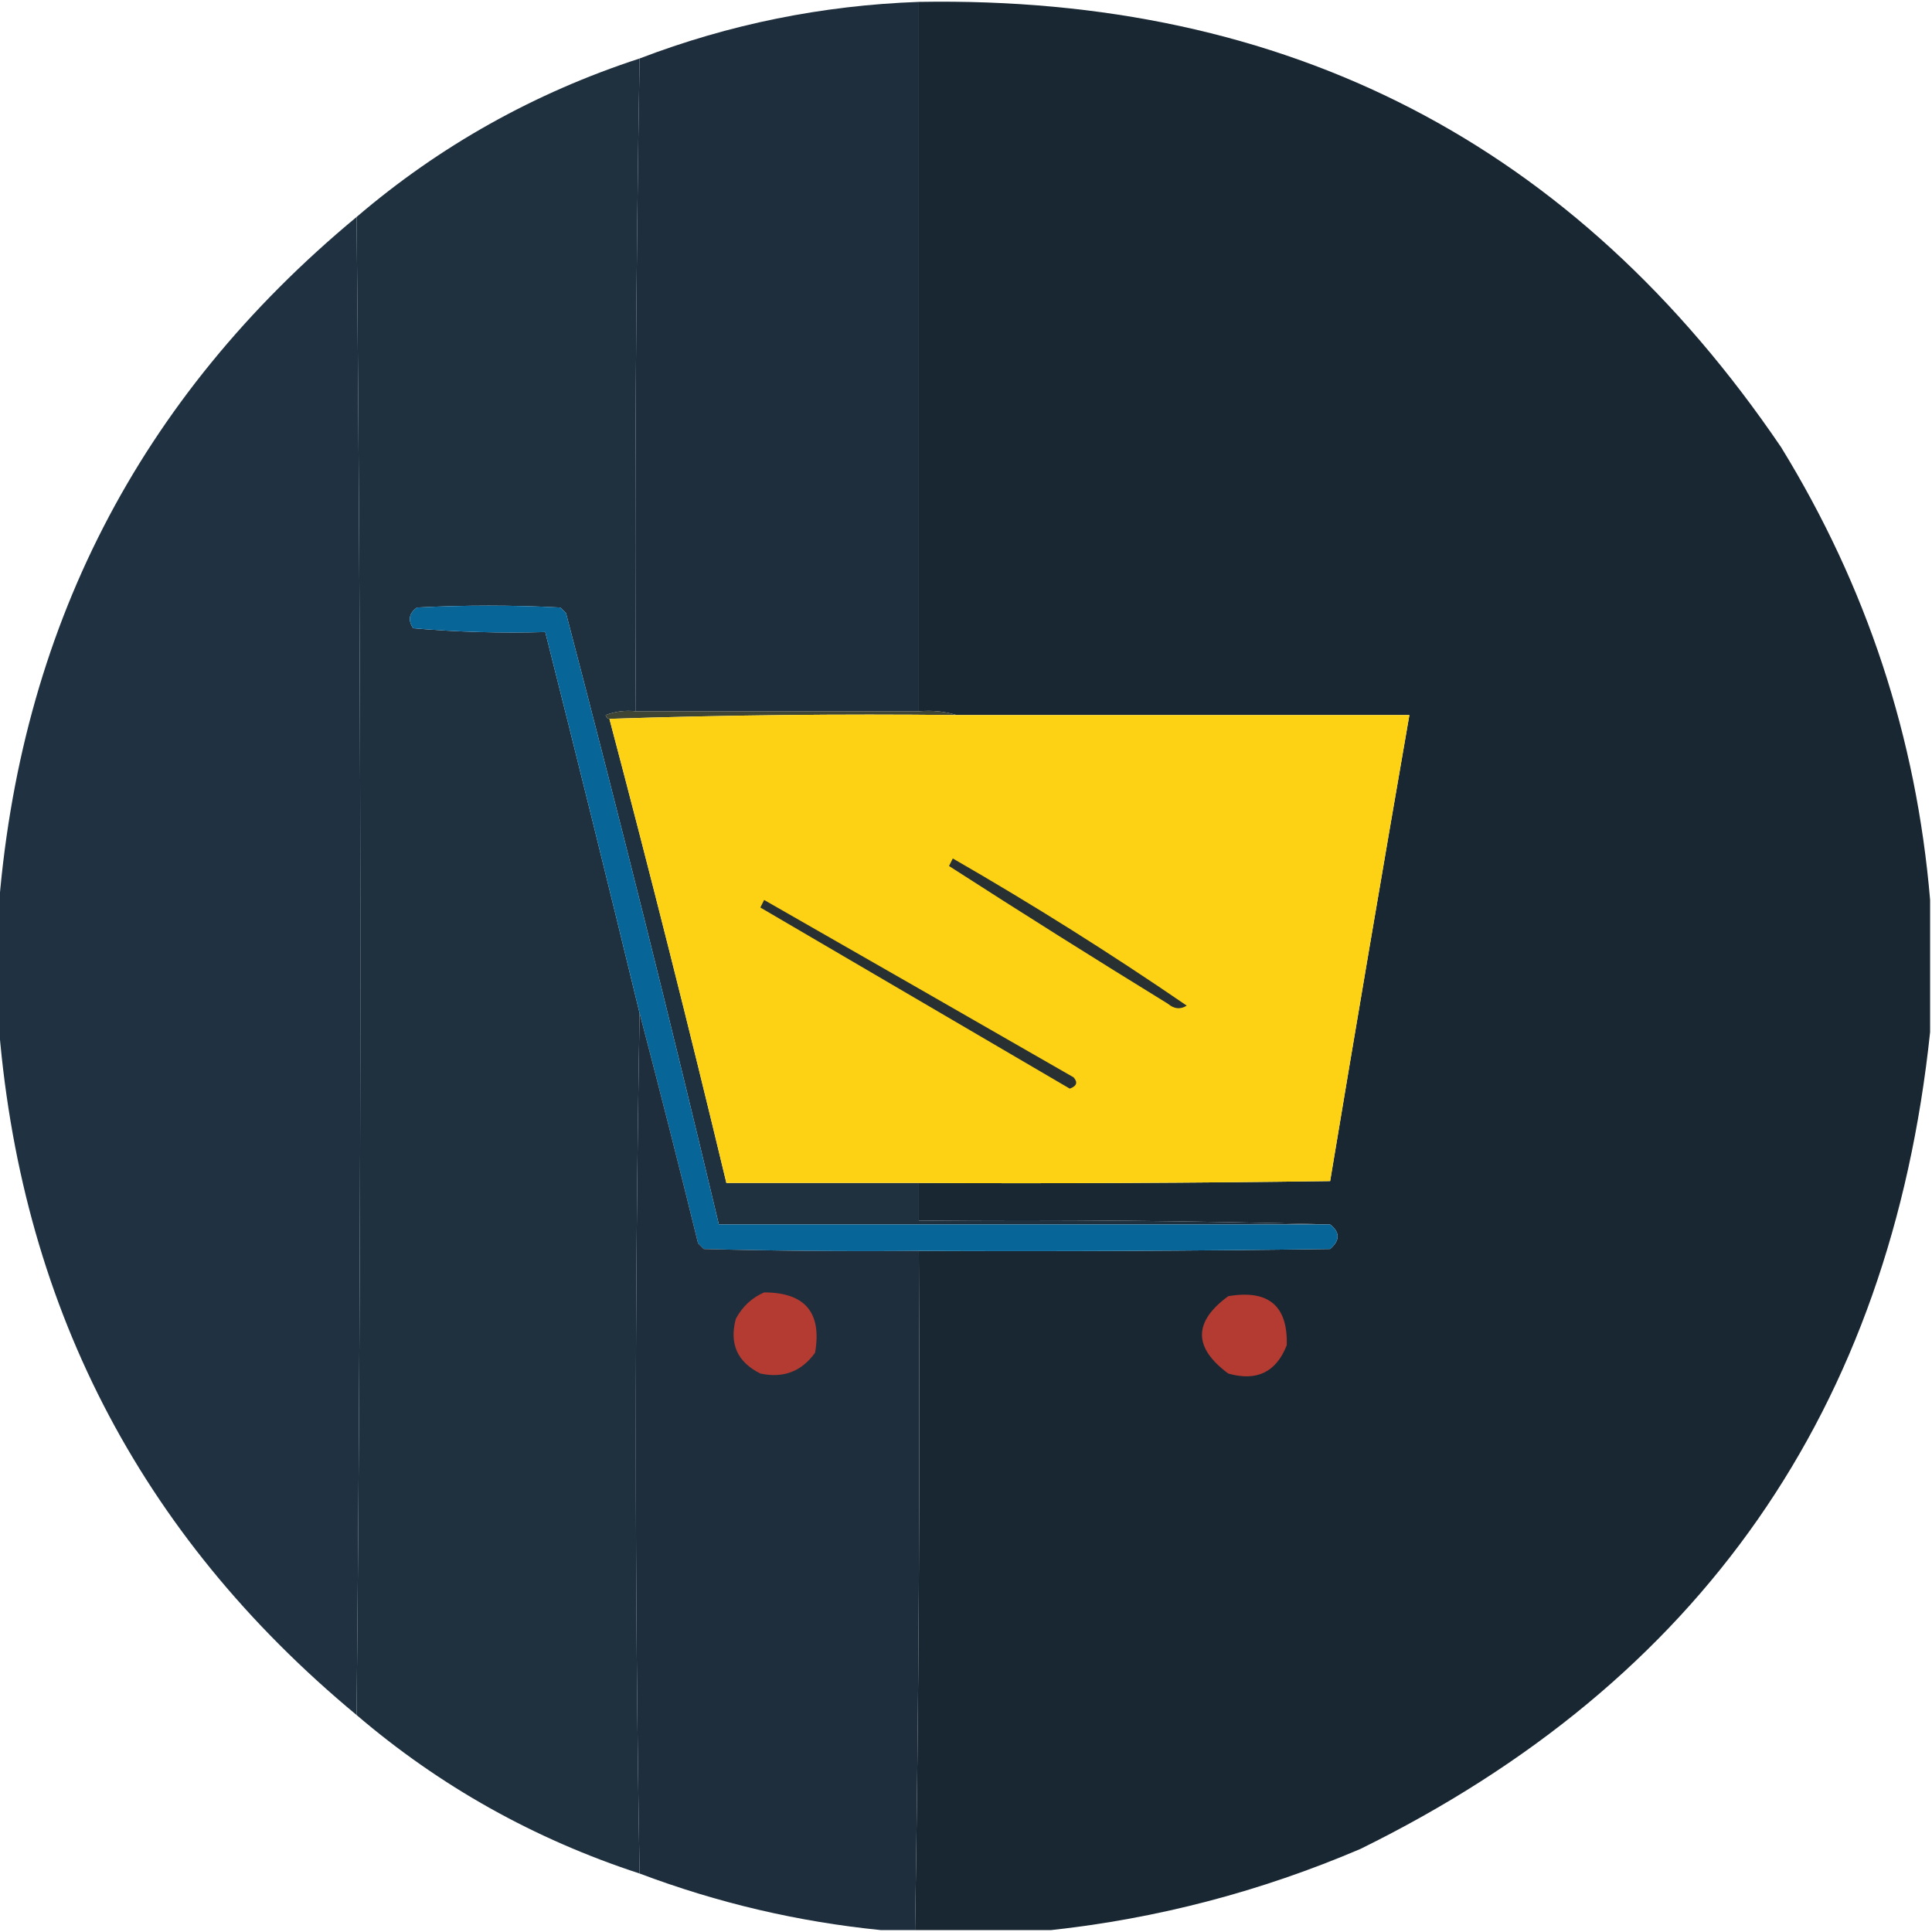 <?xml version="1.0" encoding="UTF-8"?>
<!DOCTYPE svg PUBLIC "-//W3C//DTD SVG 1.1//EN" "http://www.w3.org/Graphics/SVG/1.1/DTD/svg11.dtd">
<svg xmlns="http://www.w3.org/2000/svg" version="1.1" width="512px" height="512px" style="shape-rendering:geometricPrecision; text-rendering:geometricPrecision; image-rendering:optimizeQuality; fill-rule:evenodd; clip-rule:evenodd" xmlns:xlink="http://www.w3.org/1999/xlink">
<g><path style="opacity:0.999" fill="#1e2e3d" d="M 243.5,0.5 C 243.5,63.167 243.5,125.833 243.5,188.5C 218.5,188.5 193.5,188.5 168.5,188.5C 168.171,130.762 168.504,73.095 169.5,15.5C 193.206,6.425 217.873,1.425 243.5,0.5 Z"/></g>
<g><path style="opacity:0.999" fill="#192733" d="M 243.5,0.5 C 341.274,-1.201 417.441,38.132 472,118.5C 494.698,155.427 507.865,195.427 511.5,238.5C 511.5,250.167 511.5,261.833 511.5,273.5C 500.966,373.518 450.633,445.684 360.5,490C 334.11,501.263 306.776,508.429 278.5,511.5C 266.5,511.5 254.5,511.5 242.5,511.5C 243.496,451.571 243.829,391.571 243.5,331.5C 279.835,331.667 316.168,331.5 352.5,331C 355.134,328.707 355.134,326.54 352.5,324.5C 316.337,323.502 280.004,323.168 243.5,323.5C 243.5,320.167 243.5,316.833 243.5,313.5C 279.835,313.667 316.168,313.5 352.5,313C 359.356,271.845 366.356,230.678 373.5,189.5C 333.5,189.5 293.5,189.5 253.5,189.5C 250.375,188.521 247.042,188.187 243.5,188.5C 243.5,125.833 243.5,63.167 243.5,0.5 Z"/></g>
<g><path style="opacity:1" fill="#1f303f" d="M 169.5,15.5 C 168.504,73.095 168.171,130.762 168.5,188.5C 165.753,188.187 163.086,188.52 160.5,189.5C 160.624,190.107 160.957,190.44 161.5,190.5C 172.299,231.362 182.632,272.362 192.5,313.5C 209.5,313.5 226.5,313.5 243.5,313.5C 243.5,316.833 243.5,320.167 243.5,323.5C 280.004,323.168 316.337,323.502 352.5,324.5C 298.5,324.5 244.5,324.5 190.5,324.5C 177.628,270.345 164.128,216.345 150,162.5C 149.5,162 149,161.5 148.5,161C 135.833,160.333 123.167,160.333 110.5,161C 108.38,162.523 108.047,164.356 109.5,166.5C 121.148,167.499 132.814,167.832 144.5,167.5C 152.985,201.107 161.318,234.774 169.5,268.5C 168.169,344.402 168.169,420.402 169.5,496.5C 141.591,487.387 116.591,473.387 94.5,454.5C 95.833,322.167 95.833,189.833 94.5,57.5C 116.591,38.613 141.591,24.613 169.5,15.5 Z"/></g>
<g><path style="opacity:0.999" fill="#203242" d="M 94.5,57.5 C 95.833,189.833 95.833,322.167 94.5,454.5C 36.678,406.527 5.011,344.861 -0.5,269.5C -0.5,260.5 -0.5,251.5 -0.5,242.5C 5.011,167.139 36.678,105.473 94.5,57.5 Z"/></g>
<g><path style="opacity:1" fill="#076598" d="M 352.5,324.5 C 355.134,326.54 355.134,328.707 352.5,331C 316.168,331.5 279.835,331.667 243.5,331.5C 224.497,331.667 205.497,331.5 186.5,331C 186,330.5 185.5,330 185,329.5C 179.981,309.09 174.814,288.756 169.5,268.5C 161.318,234.774 152.985,201.107 144.5,167.5C 132.814,167.832 121.148,167.499 109.5,166.5C 108.047,164.356 108.38,162.523 110.5,161C 123.167,160.333 135.833,160.333 148.5,161C 149,161.5 149.5,162 150,162.5C 164.128,216.345 177.628,270.345 190.5,324.5C 244.5,324.5 298.5,324.5 352.5,324.5 Z"/></g>
<g><path style="opacity:1" fill="#3e4534" d="M 168.5,188.5 C 193.5,188.5 218.5,188.5 243.5,188.5C 247.042,188.187 250.375,188.521 253.5,189.5C 222.662,189.169 191.995,189.502 161.5,190.5C 160.957,190.44 160.624,190.107 160.5,189.5C 163.086,188.52 165.753,188.187 168.5,188.5 Z"/></g>
<g><path style="opacity:1" fill="#fdd215" d="M 253.5,189.5 C 293.5,189.5 333.5,189.5 373.5,189.5C 366.356,230.678 359.356,271.845 352.5,313C 316.168,313.5 279.835,313.667 243.5,313.5C 226.5,313.5 209.5,313.5 192.5,313.5C 182.632,272.362 172.299,231.362 161.5,190.5C 191.995,189.502 222.662,189.169 253.5,189.5 Z"/></g>
<g><path style="opacity:1" fill="#283032" d="M 252.5,227.5 C 273.687,239.69 294.354,252.69 314.5,266.5C 312.813,267.568 311.146,267.401 309.5,266C 290.033,254.031 270.7,241.864 251.5,229.5C 251.863,228.817 252.196,228.15 252.5,227.5 Z"/></g>
<g><path style="opacity:1" fill="#293032" d="M 202.5,238.5 C 229.799,254.111 257.132,269.778 284.5,285.5C 285.687,286.824 285.354,287.824 283.5,288.5C 256.167,272.5 228.833,256.5 201.5,240.5C 201.863,239.817 202.196,239.15 202.5,238.5 Z"/></g>
<g><path style="opacity:0.999" fill="#1e2e3d" d="M 169.5,268.5 C 174.814,288.756 179.981,309.09 185,329.5C 185.5,330 186,330.5 186.5,331C 205.497,331.5 224.497,331.667 243.5,331.5C 243.829,391.571 243.496,451.571 242.5,511.5C 239.5,511.5 236.5,511.5 233.5,511.5C 211.519,509.304 190.186,504.304 169.5,496.5C 168.169,420.402 168.169,344.402 169.5,268.5 Z"/></g>
<g><path style="opacity:1" fill="#b33b31" d="M 202.5,342.5 C 213.354,342.518 217.854,347.851 216,358.5C 212.417,363.474 207.583,365.308 201.5,364C 195.397,360.96 193.231,356.126 195,349.5C 196.742,346.254 199.242,343.921 202.5,342.5 Z"/></g>
<g><path style="opacity:1" fill="#b33b31" d="M 325.5,343.5 C 336.15,341.702 341.317,346.035 341,356.5C 338.202,363.648 333.036,366.148 325.5,364C 316.213,357.132 316.213,350.298 325.5,343.5 Z"/></g>
</svg>
